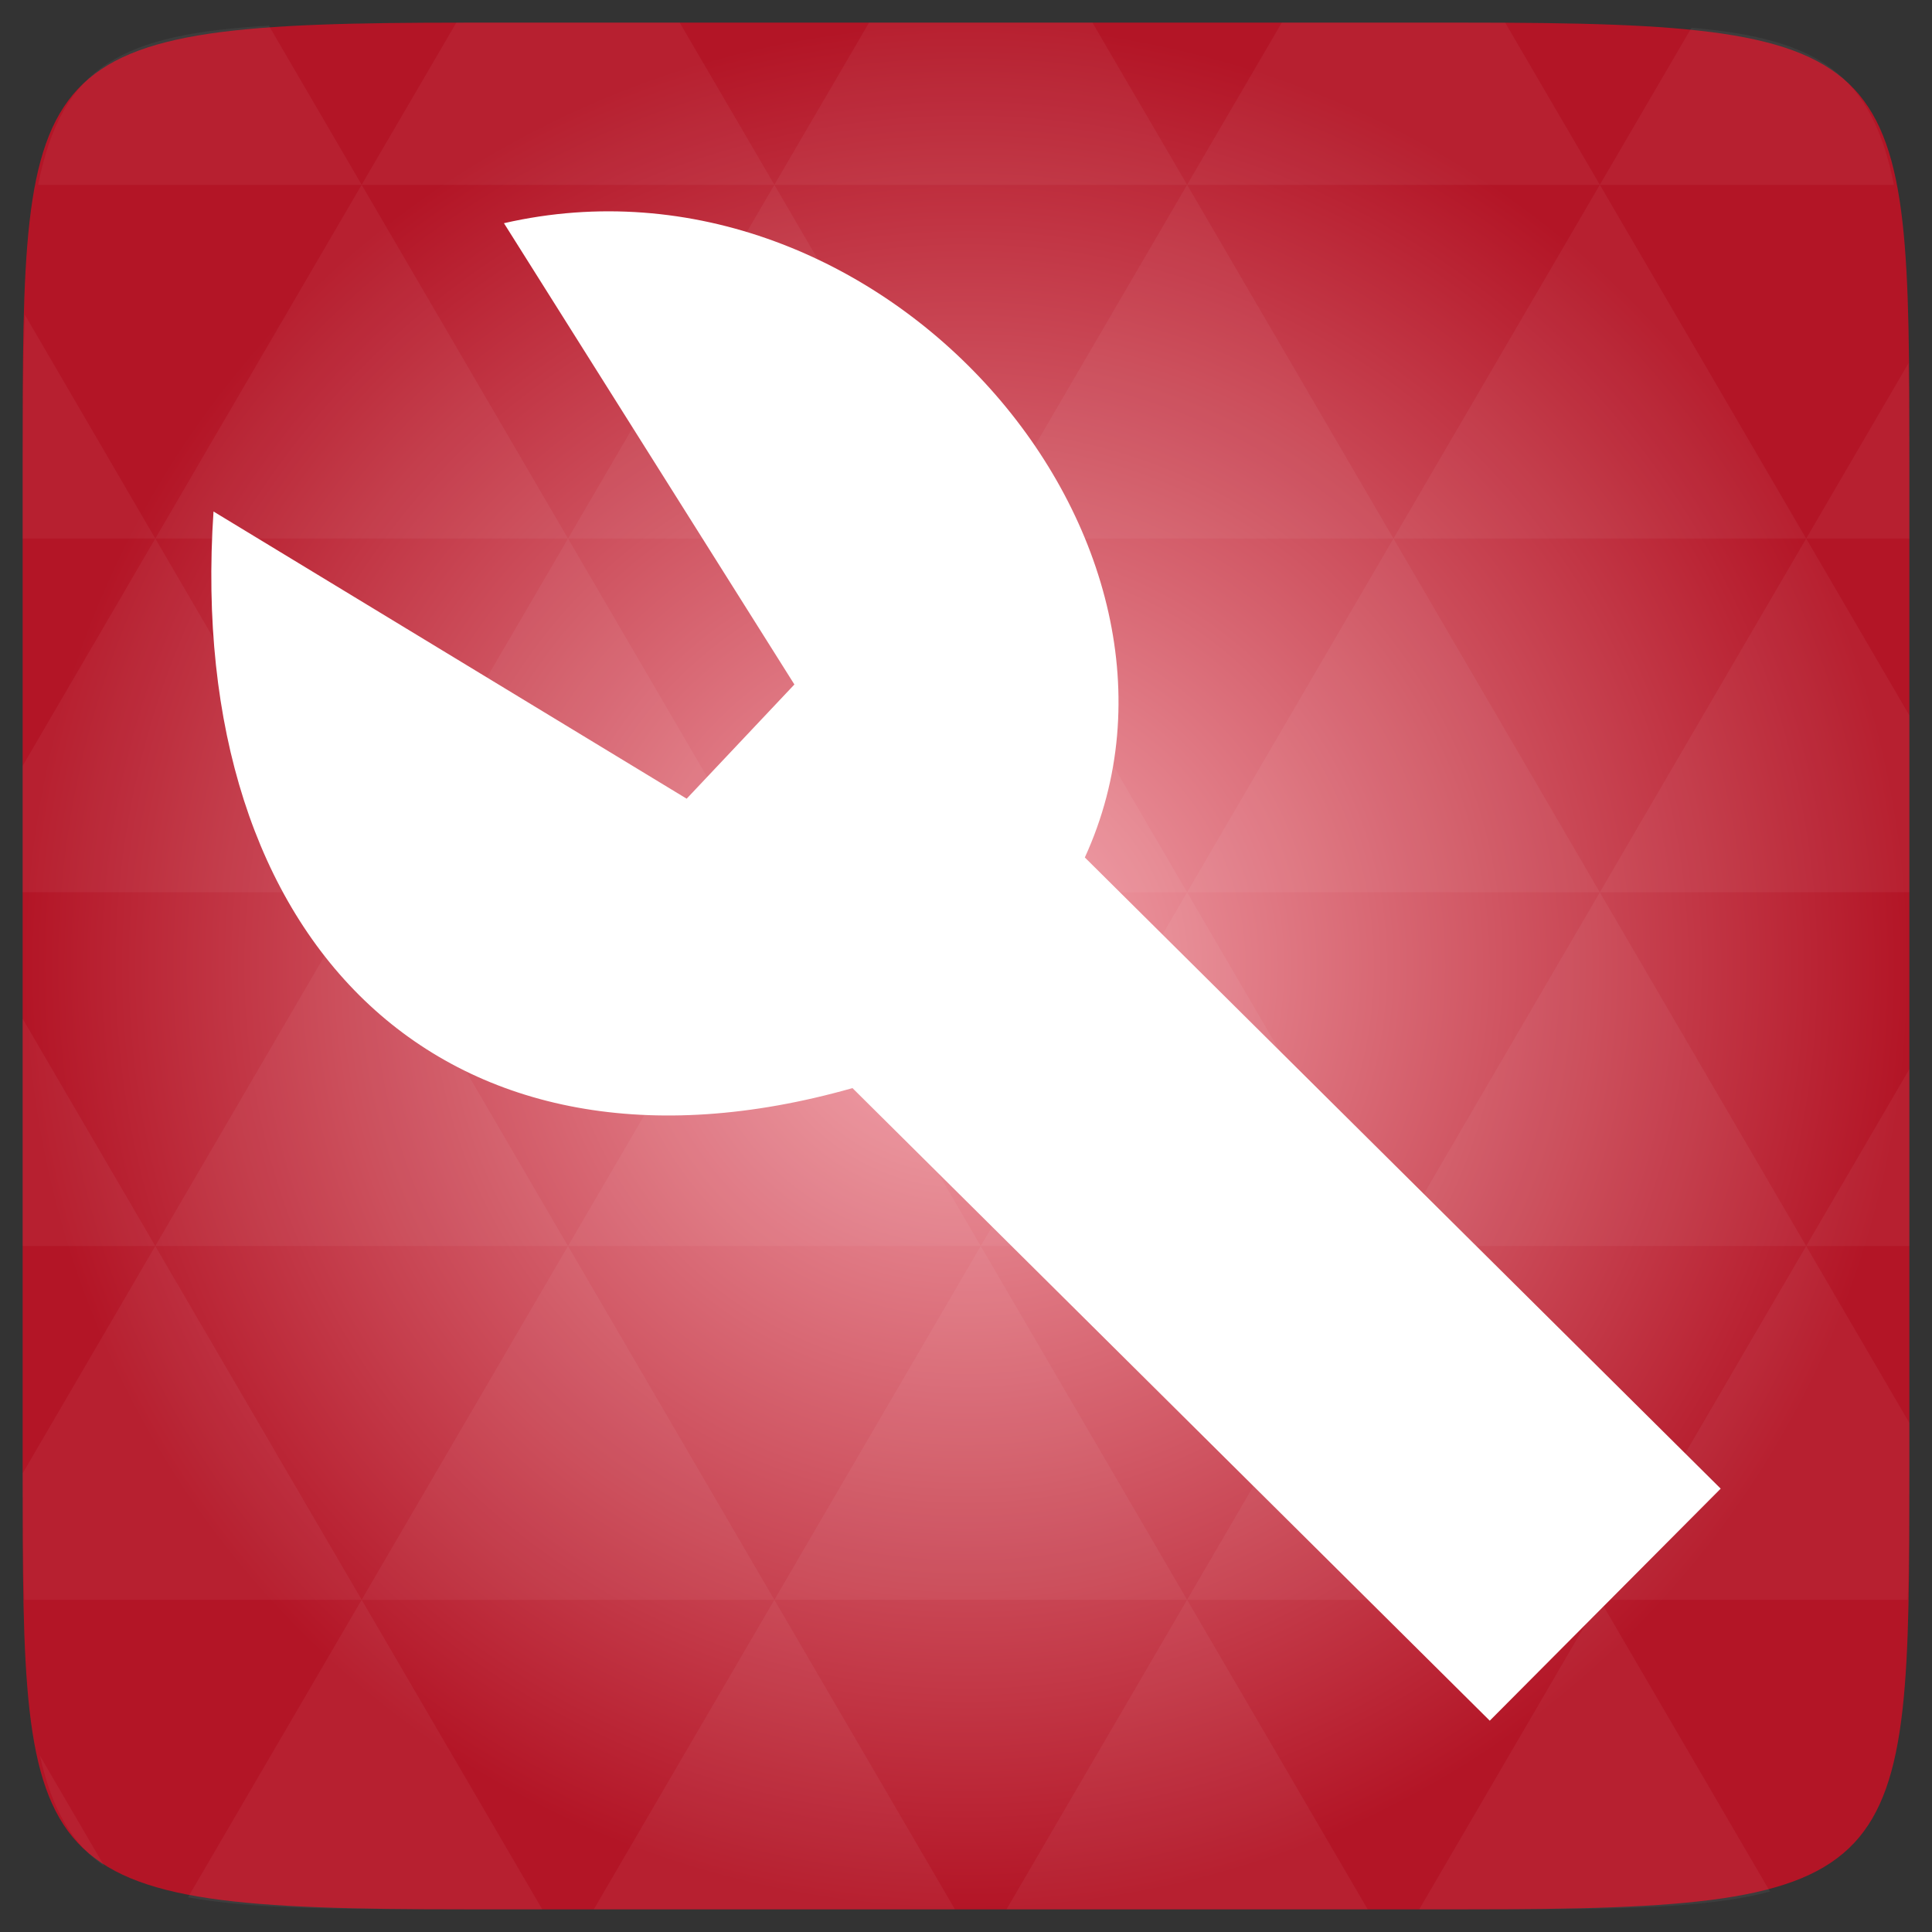 <svg xmlns="http://www.w3.org/2000/svg" viewBox="0 0 256 256" xmlns:xlink="http://www.w3.org/1999/xlink">
<rect x="0" y="0" width="256" height="256" fill="#333333" stroke="none"/>
<defs>
<linearGradient id="linearGradient3895-9-0-3-2-4-0">
<stop offset="0" style="stop-color:#f5a8b0"/>
<stop offset="1" style="stop-color:#b31526"/>
</linearGradient>
<radialGradient cx="148.004" cy="160" gradientTransform="matrix(.977 0 0 .977 -16.535 -236.25)" r="128" id="radialGradient4432" xlink:href="#linearGradient3895-9-0-3-2-4-0" gradientUnits="userSpaceOnUse"/>
</defs>
<g transform="translate(0 208)">
<path style="fill:url(#radialGradient4432);color:#bebebe" d="m 253,-146.406 0,132.812 C 253,41.094 253,45 194.406,45 L 61.594,45 C 3,45 3,41.094 3,-13.594 l 0,-132.812 C 3,-201.094 3,-205 61.594,-205 l 132.812,0 C 253,-205 253,-201.094 253,-146.406 z"/>
</g>
<g style="fill:#fff" transform="translate(0 208)">
<path style="opacity:.05" d="m 204.08,44.994 c 13.555,-0.064 23.349,-0.435 30.457,-2.35 l -22.552,-38.665 -23.926,41.014 6.348,0 c 3.418,0 6.641,0.014 9.674,0 z m 7.904,-41.014 -27.344,-46.874 -27.344,46.874 54.688,0 z m 0,0 40.802,0 C 252.951,-1.204 253,-7.023 253,-13.598 l 0,-5.859 -13.672,-23.437 -27.344,46.874 z m 27.344,-46.874 -27.344,-46.874 -27.344,46.874 54.688,0 z m 0,0 13.672,0 0,-23.437 -13.672,23.437 z m -54.688,0 -27.344,-46.874 -27.344,46.874 54.688,0 z m -54.688,0 -27.344,46.874 54.688,0 -27.344,-46.874 z m 0,0 -27.344,-46.874 -27.344,46.874 54.687,0 z m -54.687,0 -27.344,46.874 54.688,0 -27.344,-46.874 z m 0,0 -27.344,-46.874 -27.344,46.874 54.688,0 z m -54.688,0 L 3,-12.774 c 0.003,6.226 0.056,11.798 0.214,16.754 l 44.708,0 -27.344,-46.874 z m 0,0 L 3,-73.014 l 0,30.12 17.578,0 z M 47.922,3.979 24.912,43.407 c 8.527,1.572 20.312,1.587 36.682,1.587 l 10.254,0 L 47.922,3.979 z m 0,-93.747 L 20.578,-136.642 3,-106.522 l 0,16.754 44.922,0 z m 0,0 54.688,0 -27.344,-46.874 -27.344,46.874 z m 27.344,-46.874 -27.344,-46.874 -27.344,46.874 54.688,0 z m 0,0 54.687,0 -27.344,-46.874 -27.344,46.874 z m 27.344,-46.874 -12.543,-21.484 -28.473,0 c -0.399,0 -0.736,-1e-5 -1.129,0 l -12.543,21.484 54.688,0 z m 0,0 54.688,0 -12.543,-21.484 -29.602,0 -12.543,21.484 z m 54.688,0 54.688,0 -12.543,-21.484 c -1.673,-0.002 -3.256,0 -5.035,0 l -24.567,0 -12.543,21.484 z m 0,0 -27.344,46.874 54.688,0 -27.344,-46.874 z m 27.344,46.874 54.688,0 -27.344,-46.874 -27.344,46.874 z m 0,0 -27.344,46.874 54.688,0 -27.344,-46.874 z m 27.344,46.874 41.016,0 0,-23.437 -13.672,-23.437 -27.344,46.874 z m 27.344,-46.874 13.672,0 0,-9.765 c 0,-4.895 -0.04,-9.347 -0.122,-13.458 l -13.55,23.223 z m -82.031,46.874 -27.344,-46.874 -27.344,46.874 54.688,0 z m 54.688,-93.747 38.971,0 c -2.95,-14.715 -10.051,-19.356 -26.825,-20.812 l -12.146,20.812 z m -164.062,0 -12.299,-21.087 c -19.509,1.109 -27.416,5.311 -30.579,21.087 l 42.877,0 z M 20.578,-136.642 3.305,-166.273 C 3.075,-160.539 3,-153.965 3,-146.407 l 0,9.765 17.578,0 z m 82.031,140.621 -23.926,41.014 47.852,0 -23.926,-41.014 z m 54.688,0 -23.926,41.014 47.852,0 L 157.297,3.979 z M 13.834,39.287 5.289,24.639 c 1.572,7.029 4.192,11.641 8.545,14.648 z"/>
<path d="M 143.746,-94.383 228,-10.748 197.401,20 112.958,-63.821 C 59.079,-48.541 24.443,-82.922 28.291,-140.224 l 62.696,38.055 14.274,-15.134 -38.485,-61.122 c 50.03,-11.46 96.212,42.022 76.97,84.043 z"/>
</g>
</svg>
